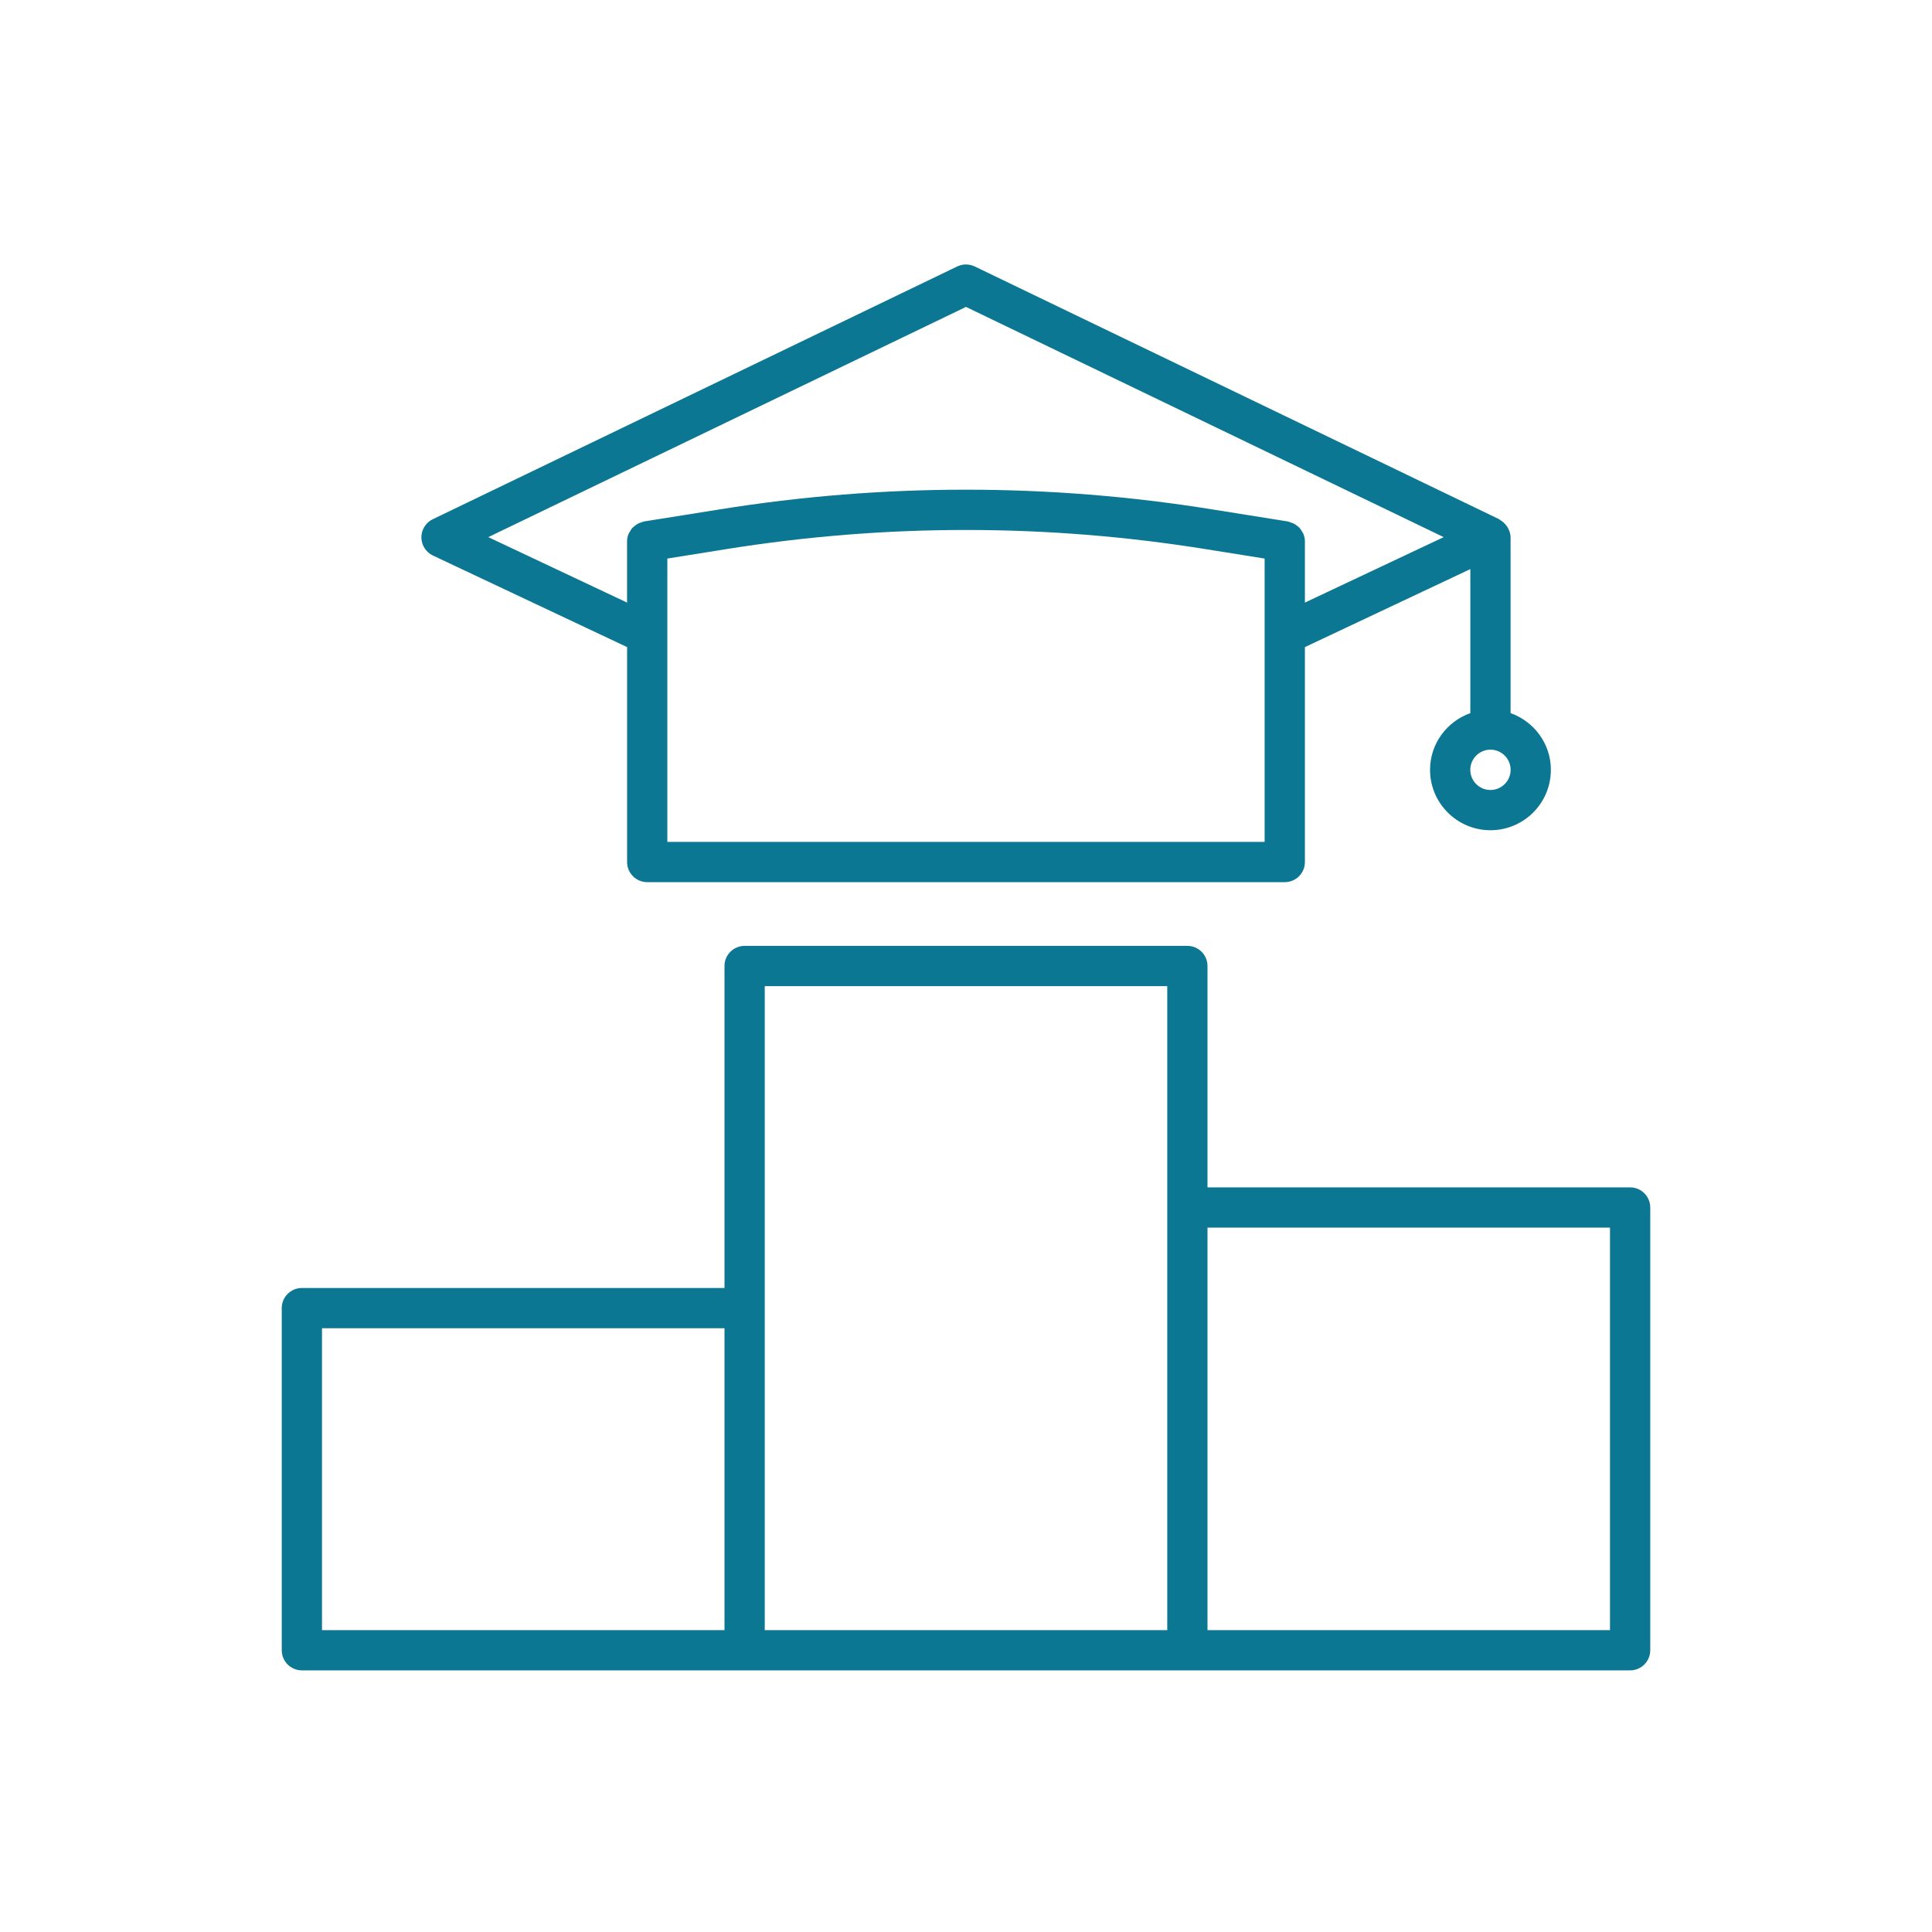 <?xml version="1.0" ?><!-- Uploaded to: SVG Repo, www.svgrepo.com, Generator: SVG Repo Mixer Tools -->
<svg width="800px" height="800px" viewBox="0 0 48 48" id="Layer_1" version="1.1" xml:space="preserve" xmlns="http://www.w3.org/2000/svg" xmlns:xlink="http://www.w3.org/1999/xlink"><style type="text/css">
	.st0{fill:#0b7793;}
</style><path class="st0" d="M10.756,13.802l4.824,2.275v5.34c0,0.276,0.224,0.5,0.5,0.5h15.84c0.276,0,0.5-0.224,0.5-0.5v-5.34l4.11-1.938  v3.578c-0.581,0.207-1.001,0.757-1.001,1.409c0,0.828,0.673,1.501,1.501,1.501c0.828,0,1.501-0.673,1.501-1.501  c0-0.652-0.42-1.202-1.001-1.409V13.35c0-0.088-0.029-0.166-0.068-0.238c-0.01-0.019-0.022-0.034-0.035-0.051  c-0.043-0.059-0.095-0.107-0.159-0.142c-0.008-0.005-0.012-0.015-0.021-0.019l-13.03-6.28c-0.138-0.066-0.297-0.066-0.435,0  l-13.03,6.28c-0.173,0.083-0.284,0.26-0.283,0.452C10.471,13.545,10.582,13.72,10.756,13.802z M31.42,20.917H16.58V15.76v-1.883  l1.459-0.233c3.955-0.636,7.966-0.636,11.921,0l1.459,0.233v1.883V20.917z M37.03,19.627c-0.276,0-0.501-0.225-0.501-0.501  s0.225-0.501,0.501-0.501s0.501,0.225,0.501,0.501S37.306,19.627,37.03,19.627z M24,7.625l11.868,5.72l-3.448,1.626V13.45  c0-0.065-0.014-0.127-0.037-0.185c-0.008-0.02-0.022-0.037-0.033-0.056c-0.019-0.035-0.039-0.068-0.066-0.097  c-0.017-0.018-0.037-0.031-0.057-0.047c-0.028-0.023-0.057-0.044-0.09-0.06c-0.024-0.012-0.049-0.018-0.075-0.026  c-0.022-0.007-0.041-0.019-0.065-0.023l-1.879-0.3c-4.062-0.653-8.179-0.653-12.239,0l-1.88,0.3  c-0.023,0.004-0.042,0.016-0.064,0.023c-0.026,0.008-0.051,0.014-0.075,0.026c-0.033,0.016-0.061,0.038-0.089,0.06  c-0.019,0.016-0.04,0.029-0.057,0.047c-0.027,0.029-0.046,0.063-0.065,0.097c-0.011,0.019-0.025,0.035-0.033,0.056  c-0.023,0.058-0.037,0.119-0.037,0.185v1.521l-3.448-1.626L24,7.625z"/><path class="st0" d="M7.5,41.5h11h11h11c0.276,0,0.5-0.224,0.5-0.5V30c0-0.276-0.224-0.5-0.5-0.5H30V24c0-0.276-0.224-0.5-0.5-0.5  h-11c-0.276,0-0.5,0.224-0.5,0.5v8H7.5C7.224,32,7,32.224,7,32.5V41C7,41.276,7.224,41.5,7.5,41.5z M40,30.5v10H30v-10H40z M19,24.5  h10V30v10.5H19v-8V24.5z M8,33h10v7.5H8V33z"/></svg>
